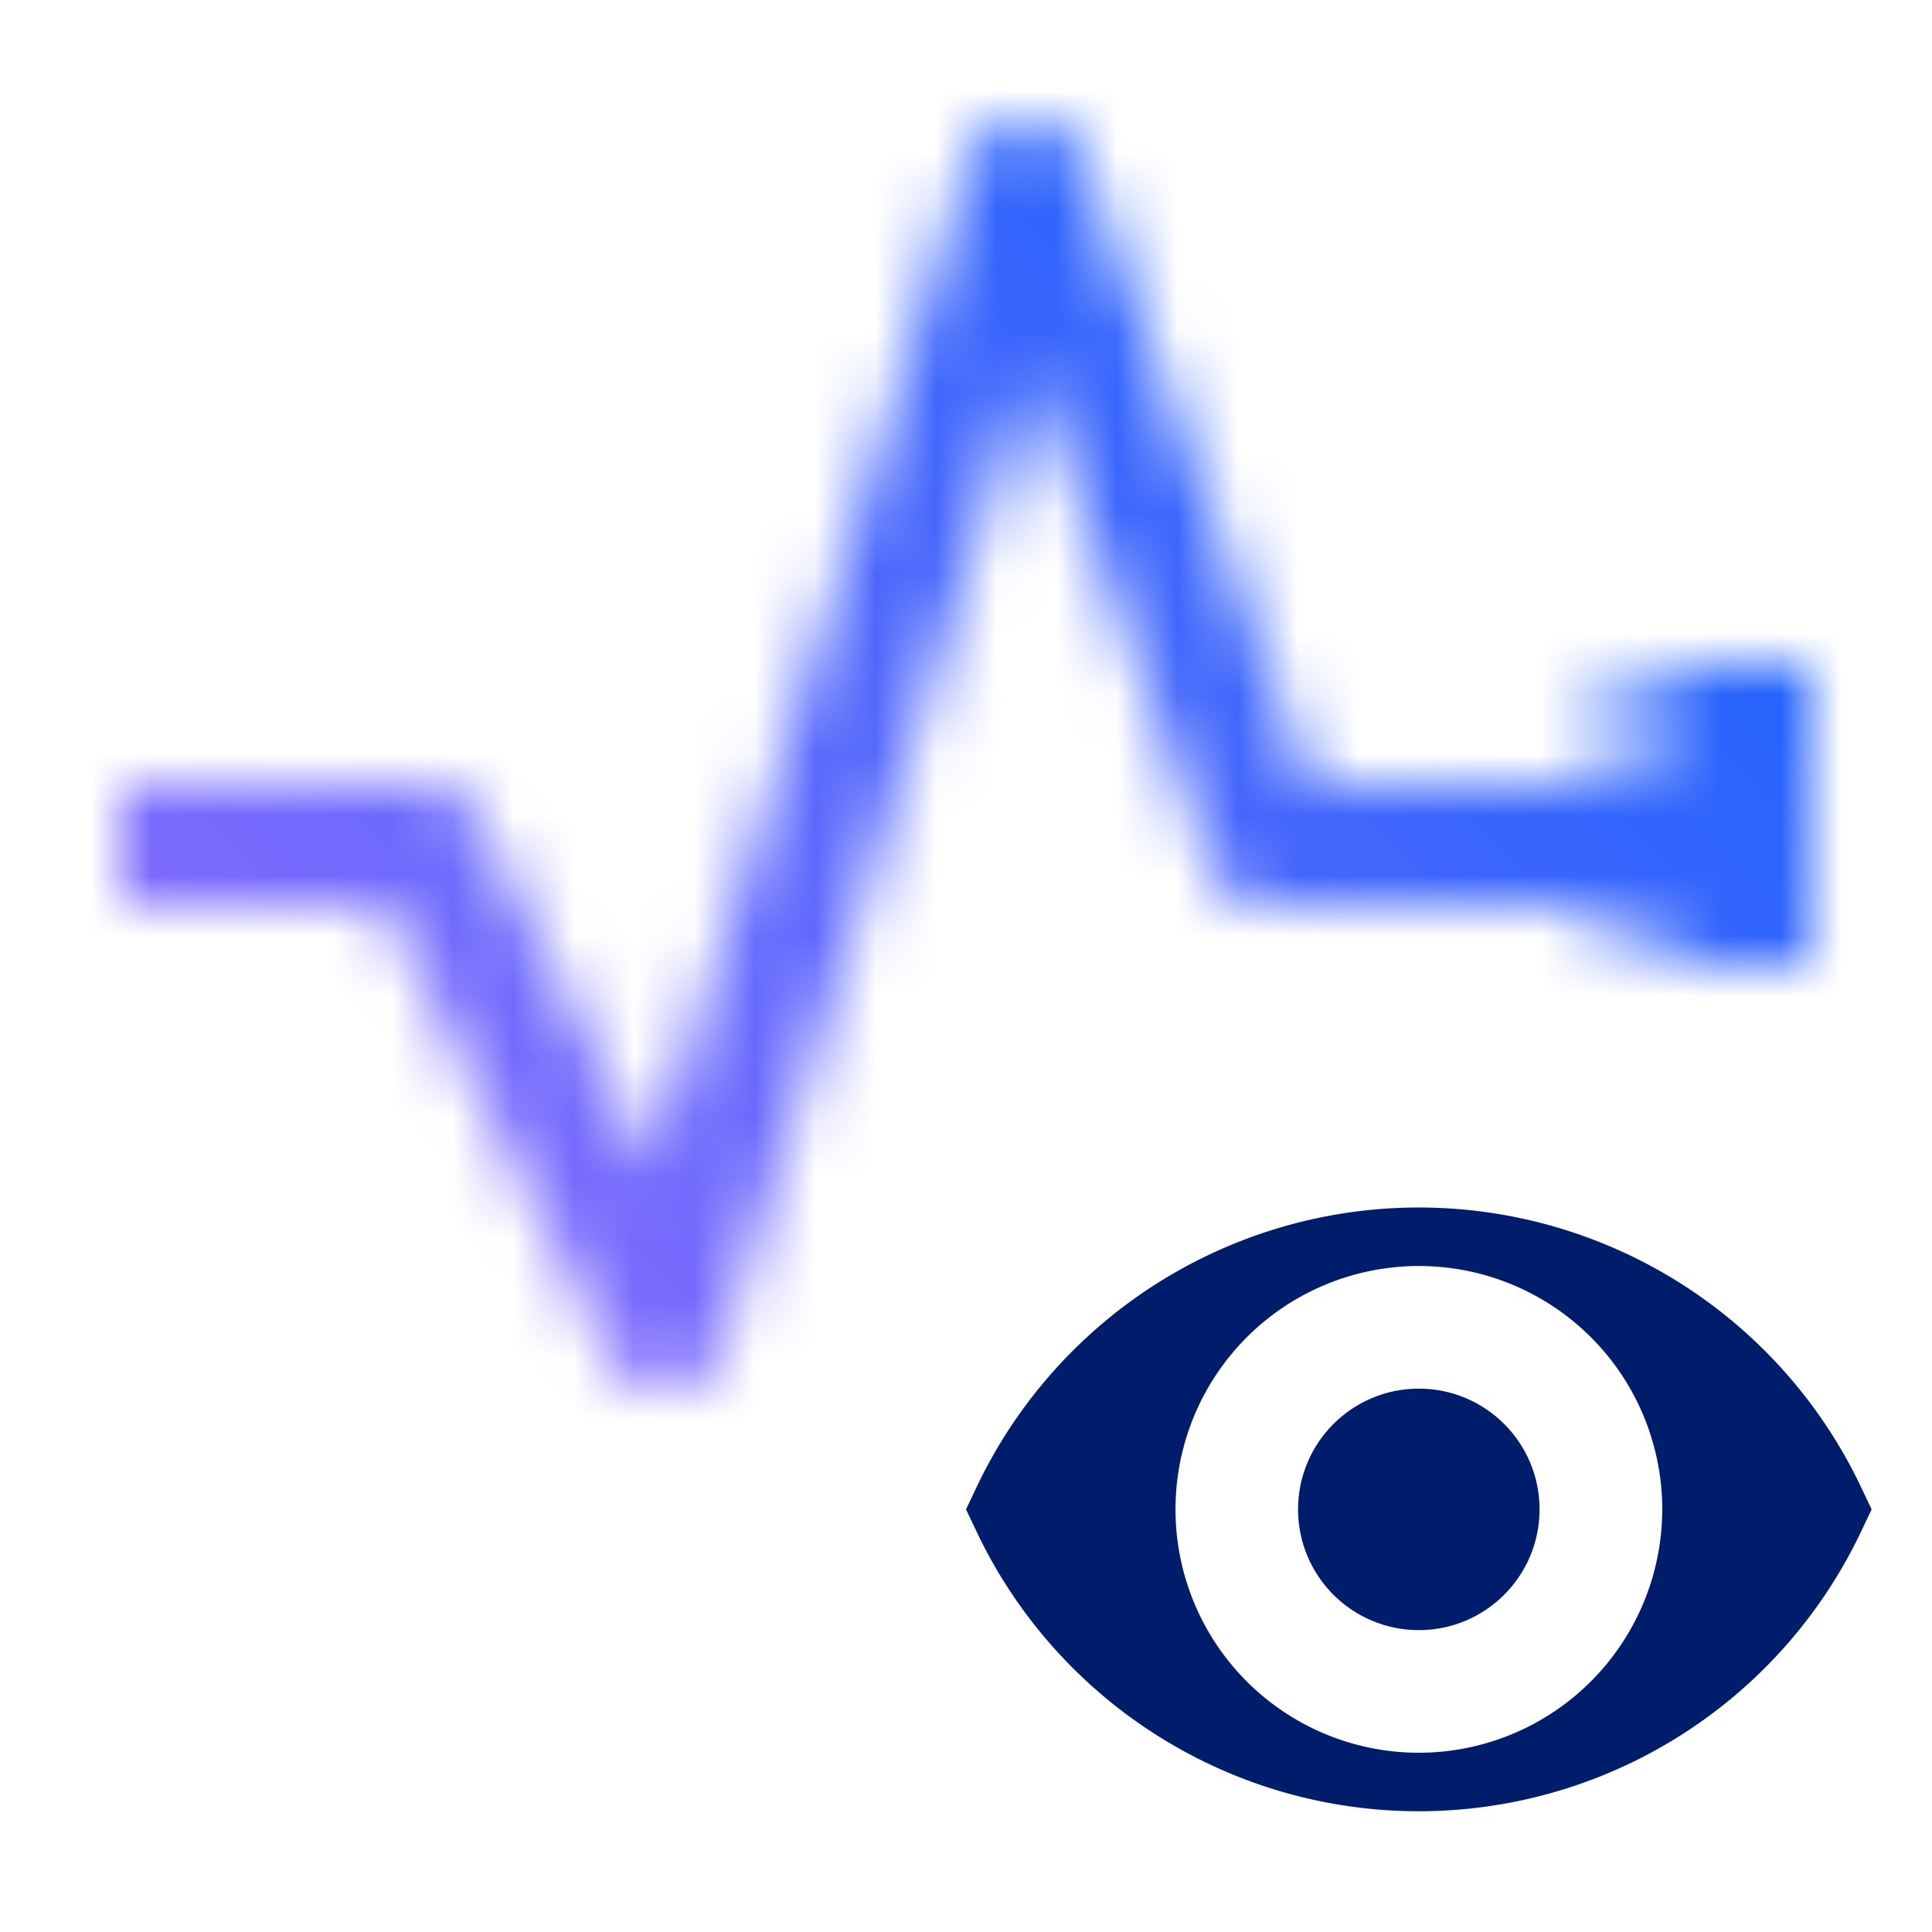 <svg id="MaximoMonitor" xmlns="http://www.w3.org/2000/svg" viewBox="0 0 32 32"><defs><linearGradient id="o2y1peee1a" x1="-787" y1="569.5" x2="-782" y2="569.5" gradientTransform="translate(812 -556)" gradientUnits="userSpaceOnUse"><stop offset=".3"/><stop offset=".9" stop-opacity="0"/></linearGradient><linearGradient id="c5g0spnd4c" x1="-.002" y1="32.004" x2="31.998" y2=".004" gradientTransform="translate(.002 -.004)" gradientUnits="userSpaceOnUse"><stop offset=".1" stop-color="#a36efd"/><stop offset=".9" stop-color="#1062fc"/></linearGradient><mask id="5f8eq861yb" x="0" y="0" width="32" height="32" maskUnits="userSpaceOnUse"><path d="M11 23a1 1 0 0 1-.895-.553L6.382 15H2v-2h5a1 1 0 0 1 .895.553l2.895 5.791L16.047 2.7a1 1 0 0 1 .932-.7 1.01 1.01 0 0 1 .96.658L21.7 13H29v2h-8a1 1 0 0 1-.939-.658l-3-8.233L11.953 22.3a1 1 0 0 1-.874.7H11z" style="fill:#fff"/><path transform="rotate(180 27.5 13.5)" style="fill:url(#o2y1peee1a)" d="M25 11h5v5h-5z"/></mask></defs><g style="mask:url(#5f8eq861yb)"><path style="fill:url(#c5g0spnd4c)" d="M0 0h32v32H0z"/></g><circle cx="23.5" cy="25" r="2" style="fill:#001d6c"/><path d="M30.791 24.561a8.108 8.108 0 0 0-14.582 0L16 25l.209.439a8.108 8.108 0 0 0 14.582 0L31 25zm-7.291 4.47A4.031 4.031 0 1 1 27.532 25a4.035 4.035 0 0 1-4.032 4.031z" style="fill:#001d6c"/></svg>
